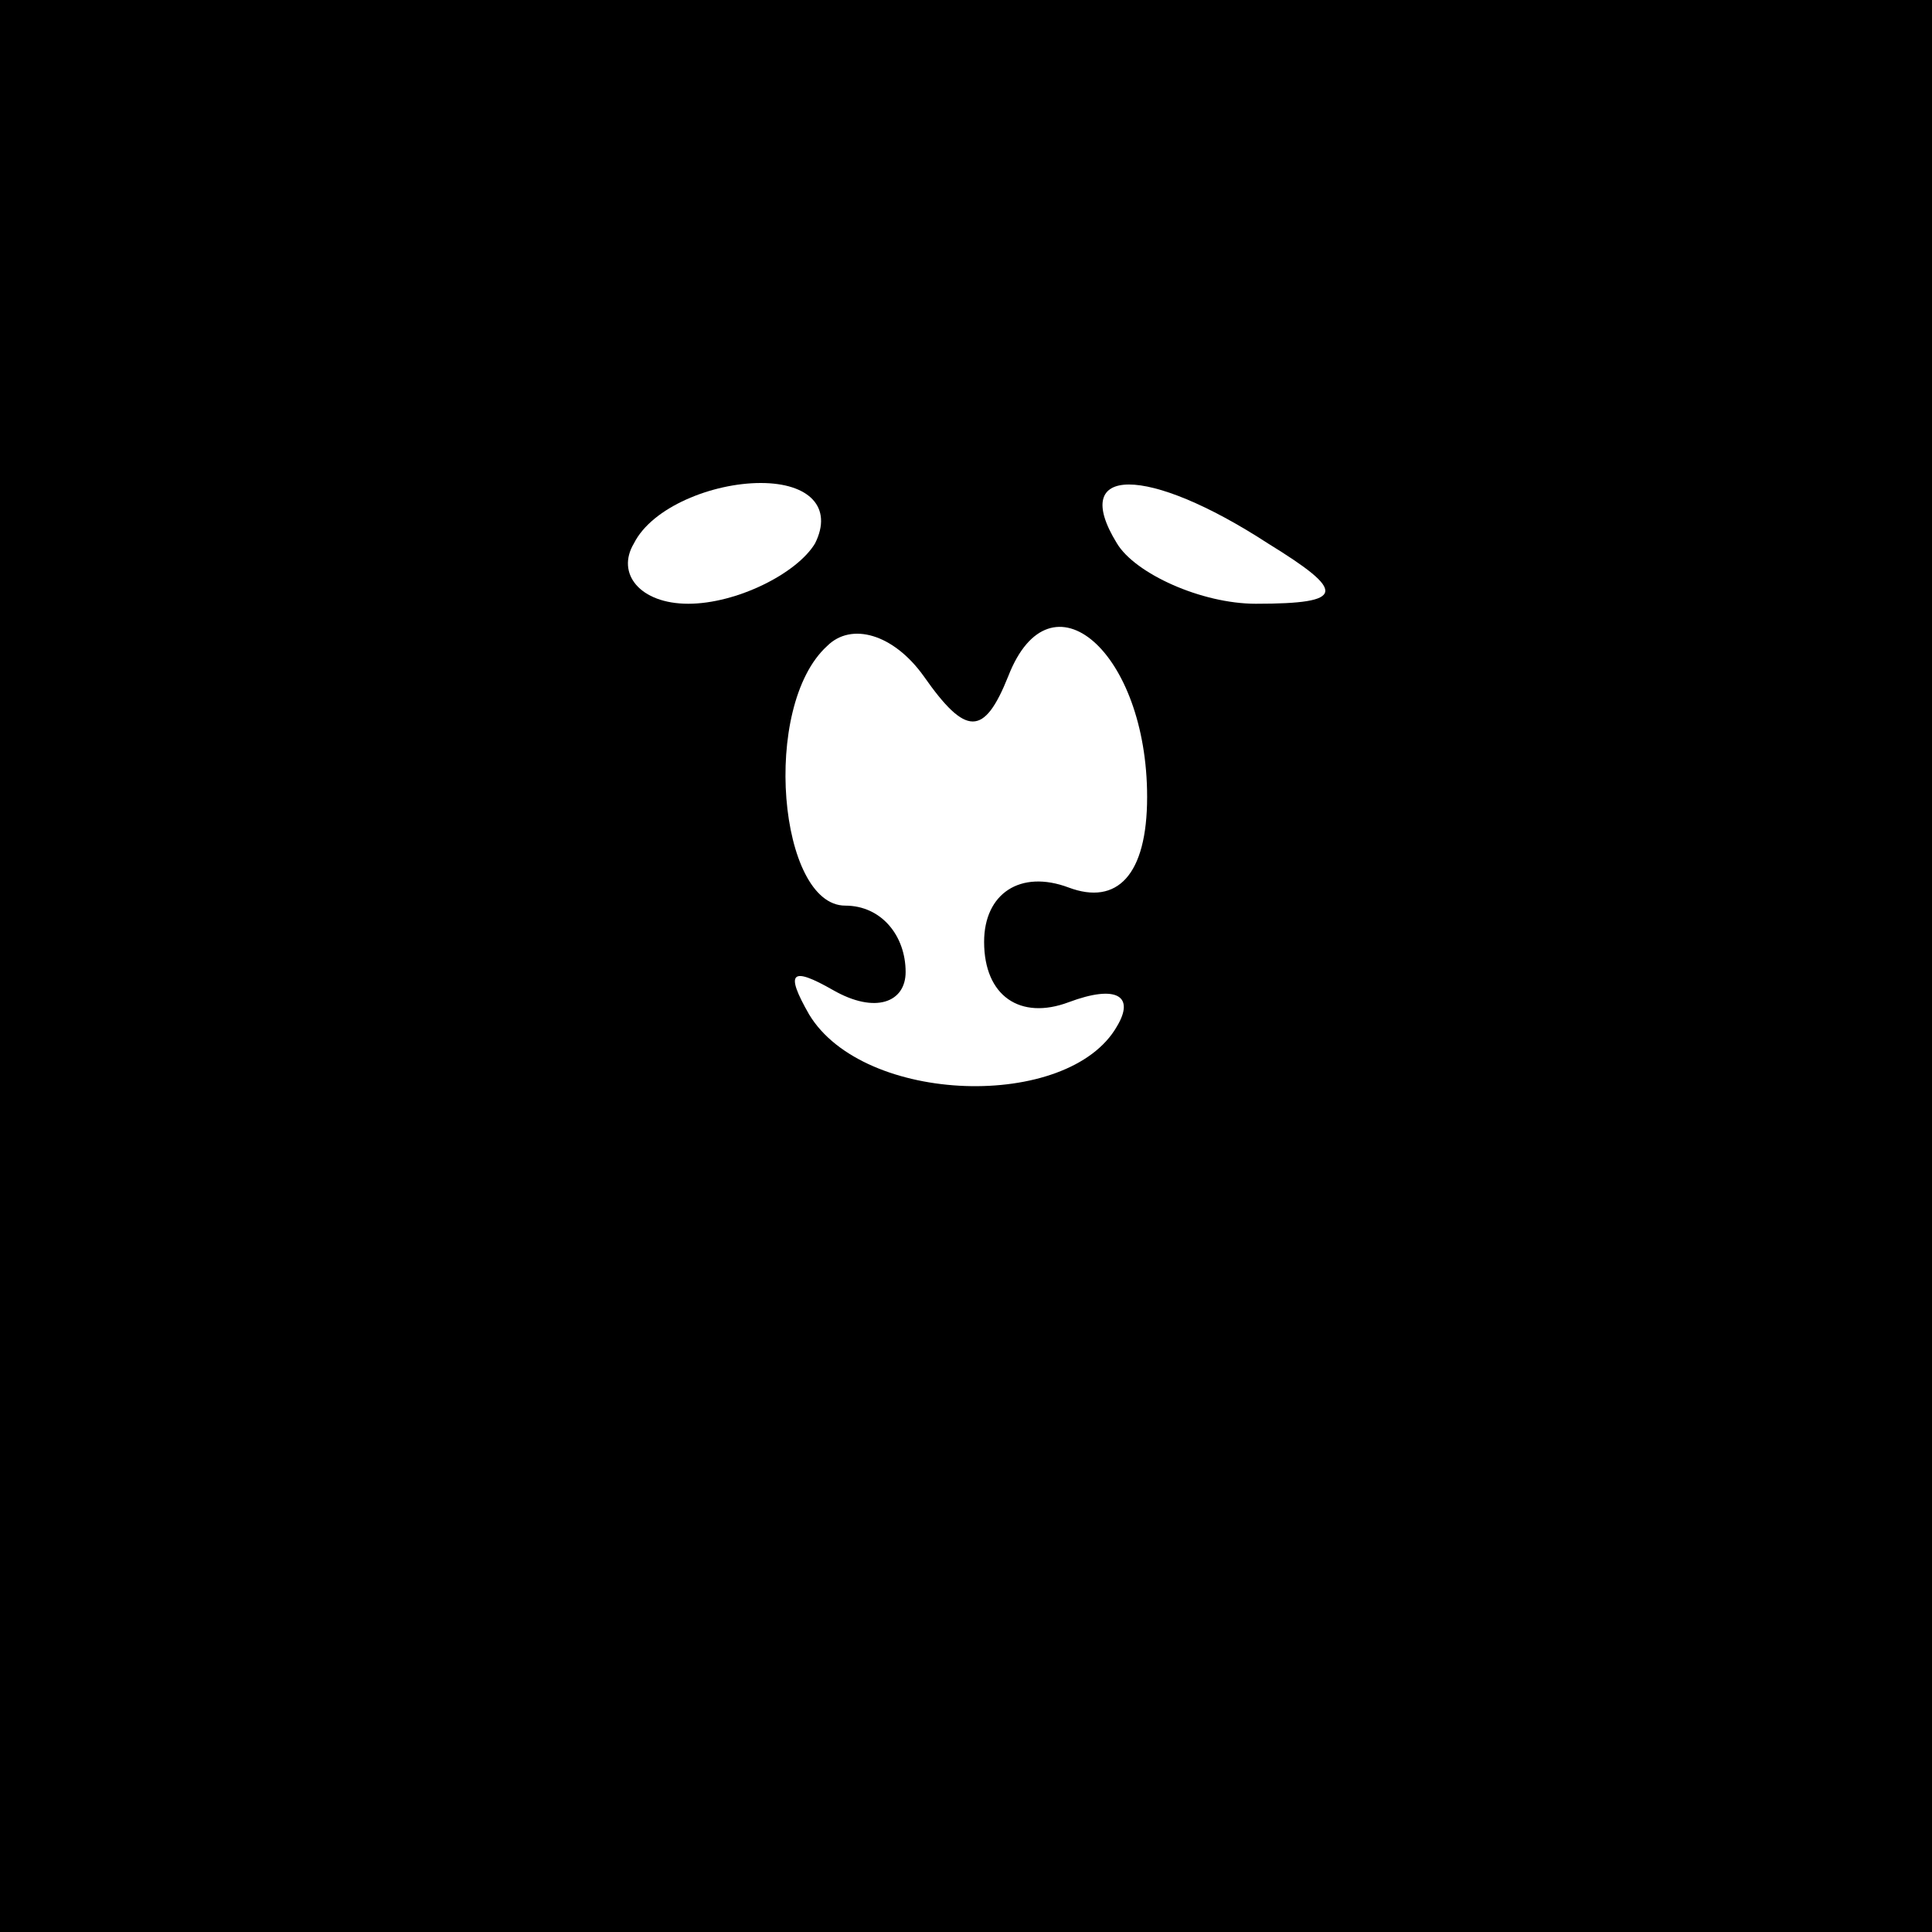 <?xml version="1.0" standalone="no"?>
<!DOCTYPE svg PUBLIC "-//W3C//DTD SVG 20010904//EN"
 "http://www.w3.org/TR/2001/REC-SVG-20010904/DTD/svg10.dtd">
<svg version="1.0" xmlns="http://www.w3.org/2000/svg"
 width="32pt" height="32pt" viewBox="0 0 32 32"
 preserveAspectRatio="xMidYMid meet">
<rect x="0" y="0" width="32" height="32" fill="#808080" stroke="none"/>
<g transform="translate(0,32) scale(0.1,-0.1)"
fill="#000000" stroke="none">
<path fill="#000000" stroke="none" d="M0 160 l0 -160 160 0 160 0 0 160 0
160 -160 0 -160 0 0 -160z"/>
<path fill="#ffffff" stroke="none" d="M135 230 c-3 -5 -13 -10 -21 -10 -8 0
-12 5 -9 10 3 6 13 10 21 10 8 0 12 -4 9 -10z"/>
<path fill="#ffffff" stroke="none" d="M210 230 c13 -8 13 -10 -2 -10 -9 0
-20 5 -23 10 -8 13 5 13 25 0z"/>
<path fill="#ffffff" stroke="none" d="M167 208 c7 18 23 4 23 -20 0 -13 -5
-18 -13 -15 -8 3 -14 -1 -14 -9 0 -9 6 -13 14 -10 8 3 11 1 8 -4 -8 -14 -42
-13 -51 2 -4 7 -3 8 4 4 7 -4 12 -2 12 3 0 6 -4 11 -10 11 -11 0 -14 33 -3 43
4 4 11 2 16 -5 7 -10 10 -10 14 0z"/>
</g>
</svg>
